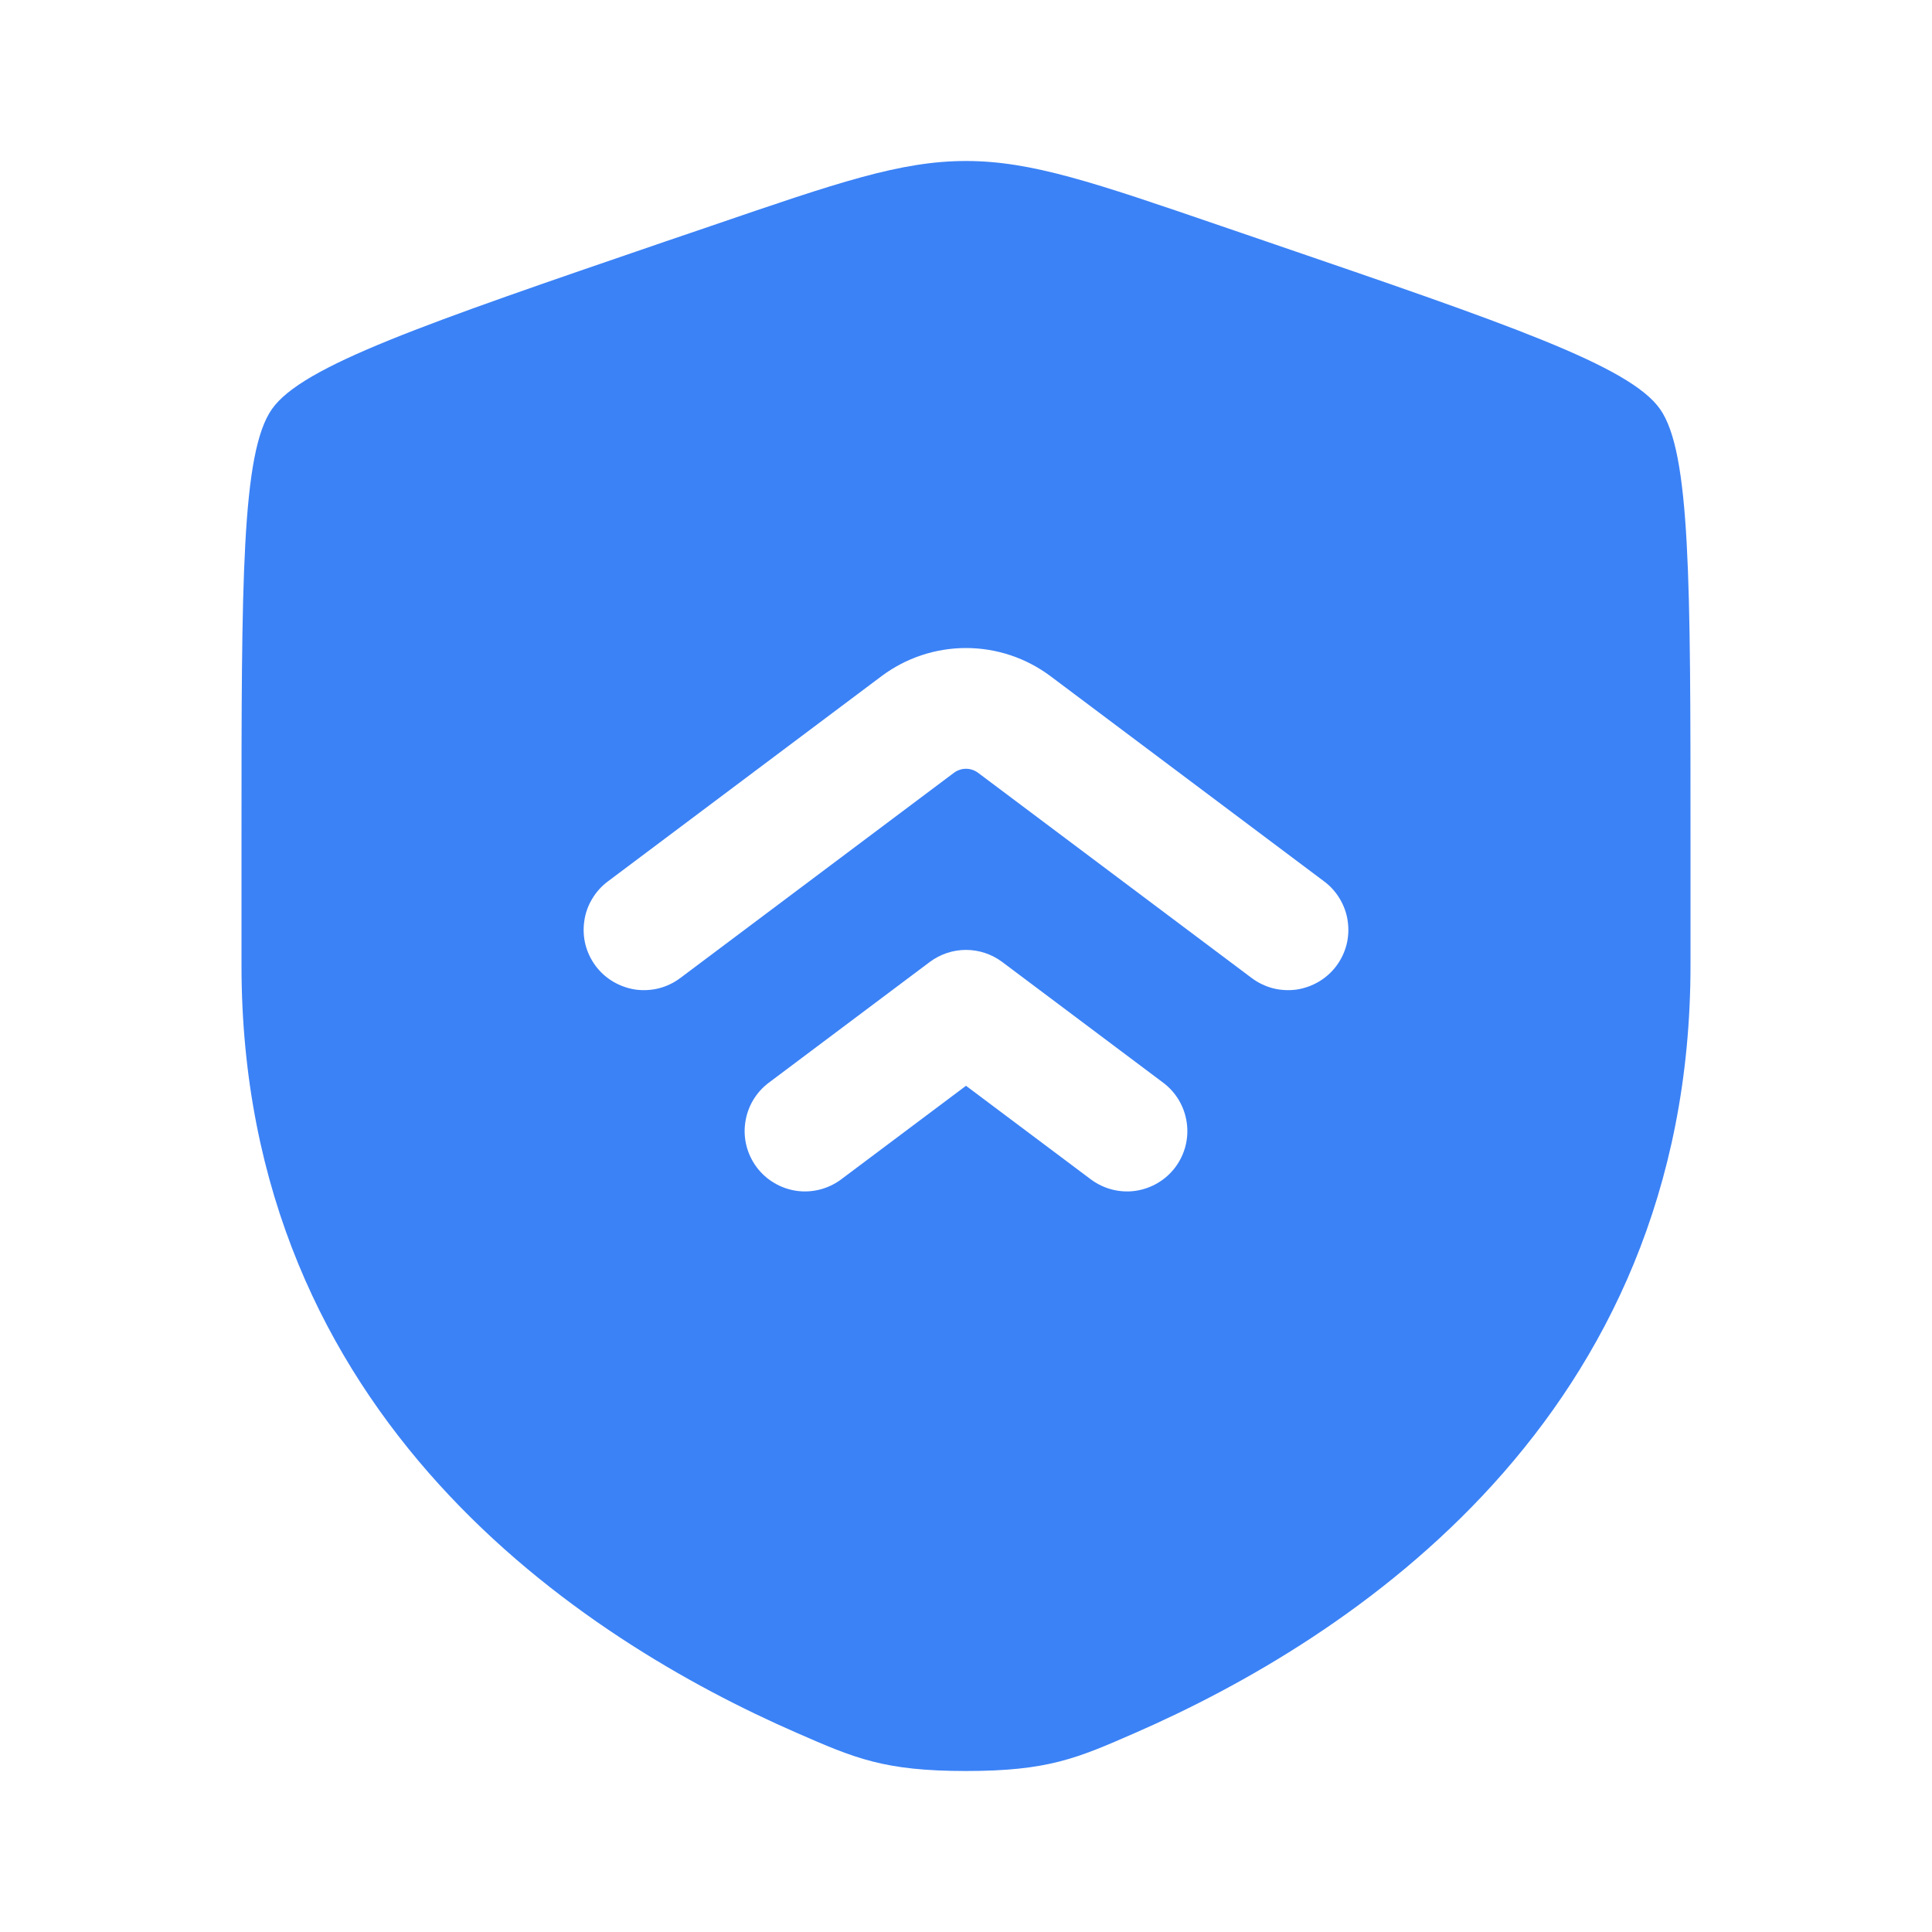 <?xml version="1.0" encoding="UTF-8"?>
<svg width="24" height="24" viewBox="0 0 24 24" fill="none" xmlns="http://www.w3.org/2000/svg">
  <path fill-rule="evenodd" clip-rule="evenodd" d="M3.378 5.082C3 5.62 3 7.22 3 10.417V11.991C3 17.629 7.239 20.366 9.899 21.527C10.62 21.842 10.981 22 12 22C13.02 22 13.38 21.842 14.101 21.527C16.761 20.365 21 17.63 21 11.991V10.417C21 7.219 21 5.62 20.622 5.082C20.245 4.545 18.742 4.03 15.735 3.001L15.162 2.805C13.595 2.268 12.812 2 12 2C11.188 2 10.405 2.268 8.838 2.805L8.265 3C5.258 4.03 3.755 4.545 3.378 5.082ZM16.45 10.95L13.05 8.4C12.747 8.173 12.379 8.05 12 8.05C11.621 8.05 11.253 8.173 10.95 8.4L7.55 10.95C7.471 11.009 7.405 11.083 7.355 11.168C7.304 11.253 7.271 11.346 7.258 11.444C7.244 11.541 7.249 11.641 7.273 11.736C7.298 11.832 7.341 11.921 7.4 12C7.459 12.079 7.533 12.145 7.618 12.195C7.703 12.245 7.796 12.278 7.894 12.293C7.991 12.306 8.091 12.301 8.186 12.277C8.282 12.252 8.371 12.209 8.45 12.15L11.85 9.6C11.893 9.568 11.946 9.55 12 9.55C12.054 9.55 12.107 9.568 12.15 9.6L15.55 12.15C15.629 12.209 15.719 12.252 15.814 12.277C15.909 12.301 16.009 12.306 16.106 12.293C16.204 12.278 16.297 12.245 16.382 12.195C16.467 12.145 16.541 12.079 16.6 12C16.659 11.921 16.702 11.832 16.727 11.736C16.751 11.641 16.756 11.541 16.742 11.444C16.729 11.346 16.695 11.253 16.645 11.168C16.595 11.083 16.529 11.009 16.45 10.95ZM14.45 13.45L12.45 11.95C12.32 11.853 12.162 11.8 12 11.8C11.838 11.8 11.68 11.853 11.55 11.95L9.55 13.45C9.391 13.569 9.286 13.747 9.258 13.944C9.229 14.141 9.281 14.341 9.4 14.5C9.519 14.659 9.697 14.764 9.894 14.793C10.091 14.821 10.291 14.769 10.45 14.65L12 13.488L13.55 14.65C13.709 14.769 13.909 14.821 14.106 14.793C14.303 14.764 14.481 14.659 14.6 14.5C14.719 14.341 14.771 14.141 14.742 13.944C14.714 13.747 14.609 13.569 14.45 13.45Z" fill="#3B82F6"/>
</svg> 